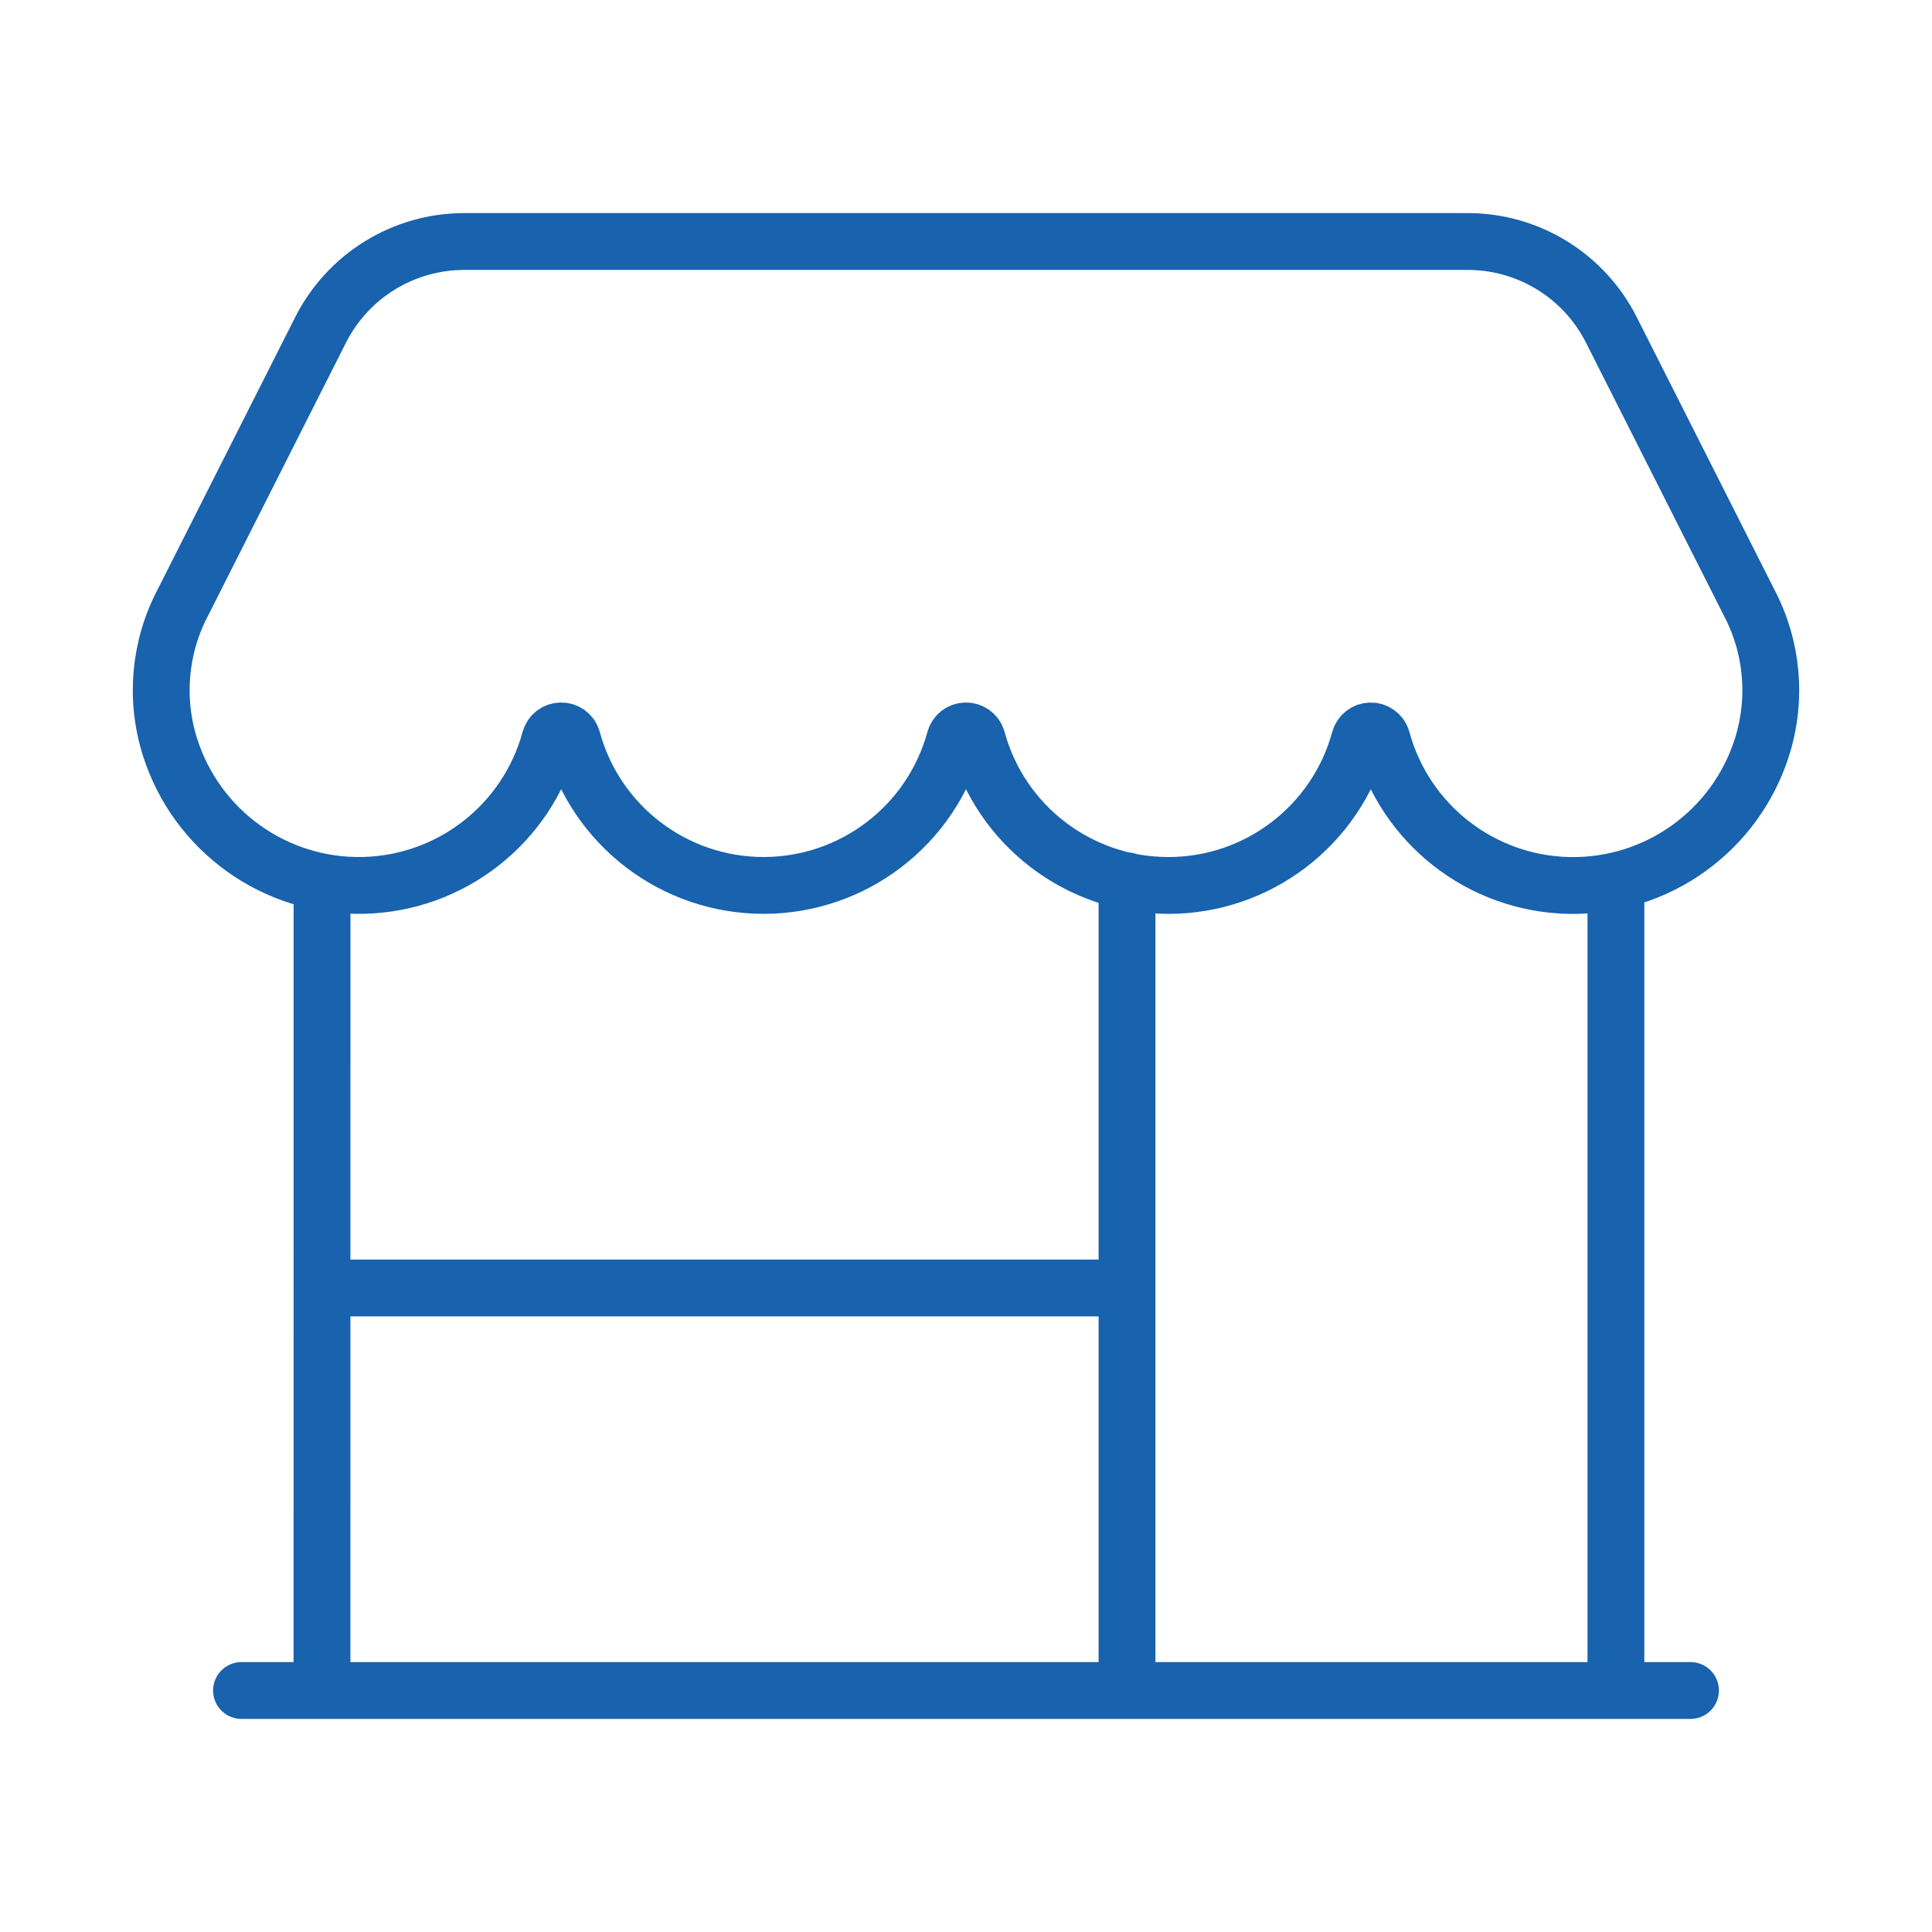 <svg width="68" height="68" viewBox="0 0 68 68" fill="none" xmlns="http://www.w3.org/2000/svg">
<path d="M8.5 59.5H59.5M11.333 59.5L11.334 31.04M56.875 59.5L56.875 31M39.667 59.5V31M39.667 45.333H11.333M61.552 21.187C62.388 22.762 62.554 24.607 62.013 26.306C61.077 29.253 58.311 31.231 55.219 31.165C52.128 31.099 49.449 29.004 48.64 26.02C48.588 25.846 48.429 25.727 48.248 25.727C48.068 25.727 47.908 25.846 47.857 26.02C47.03 29.057 44.272 31.165 41.124 31.165C37.975 31.165 35.217 29.056 34.391 26.018C34.34 25.845 34.181 25.726 34 25.726C33.819 25.726 33.66 25.845 33.609 26.018C32.782 29.056 30.024 31.164 26.876 31.164C23.727 31.164 20.969 29.056 20.143 26.018C20.092 25.844 19.932 25.726 19.752 25.726C19.571 25.726 19.412 25.844 19.36 26.018C18.551 29.002 15.872 31.096 12.781 31.163C9.689 31.229 6.924 29.251 5.987 26.304C5.446 24.605 5.612 22.759 6.448 21.184L11.284 11.612C12.248 9.703 14.204 8.5 16.342 8.5H51.657C53.795 8.5 55.751 9.703 56.715 11.612L61.552 21.187Z" stroke="#1862AE" stroke-width="2" stroke-linecap="round" stroke-linejoin="round"/>
</svg>
